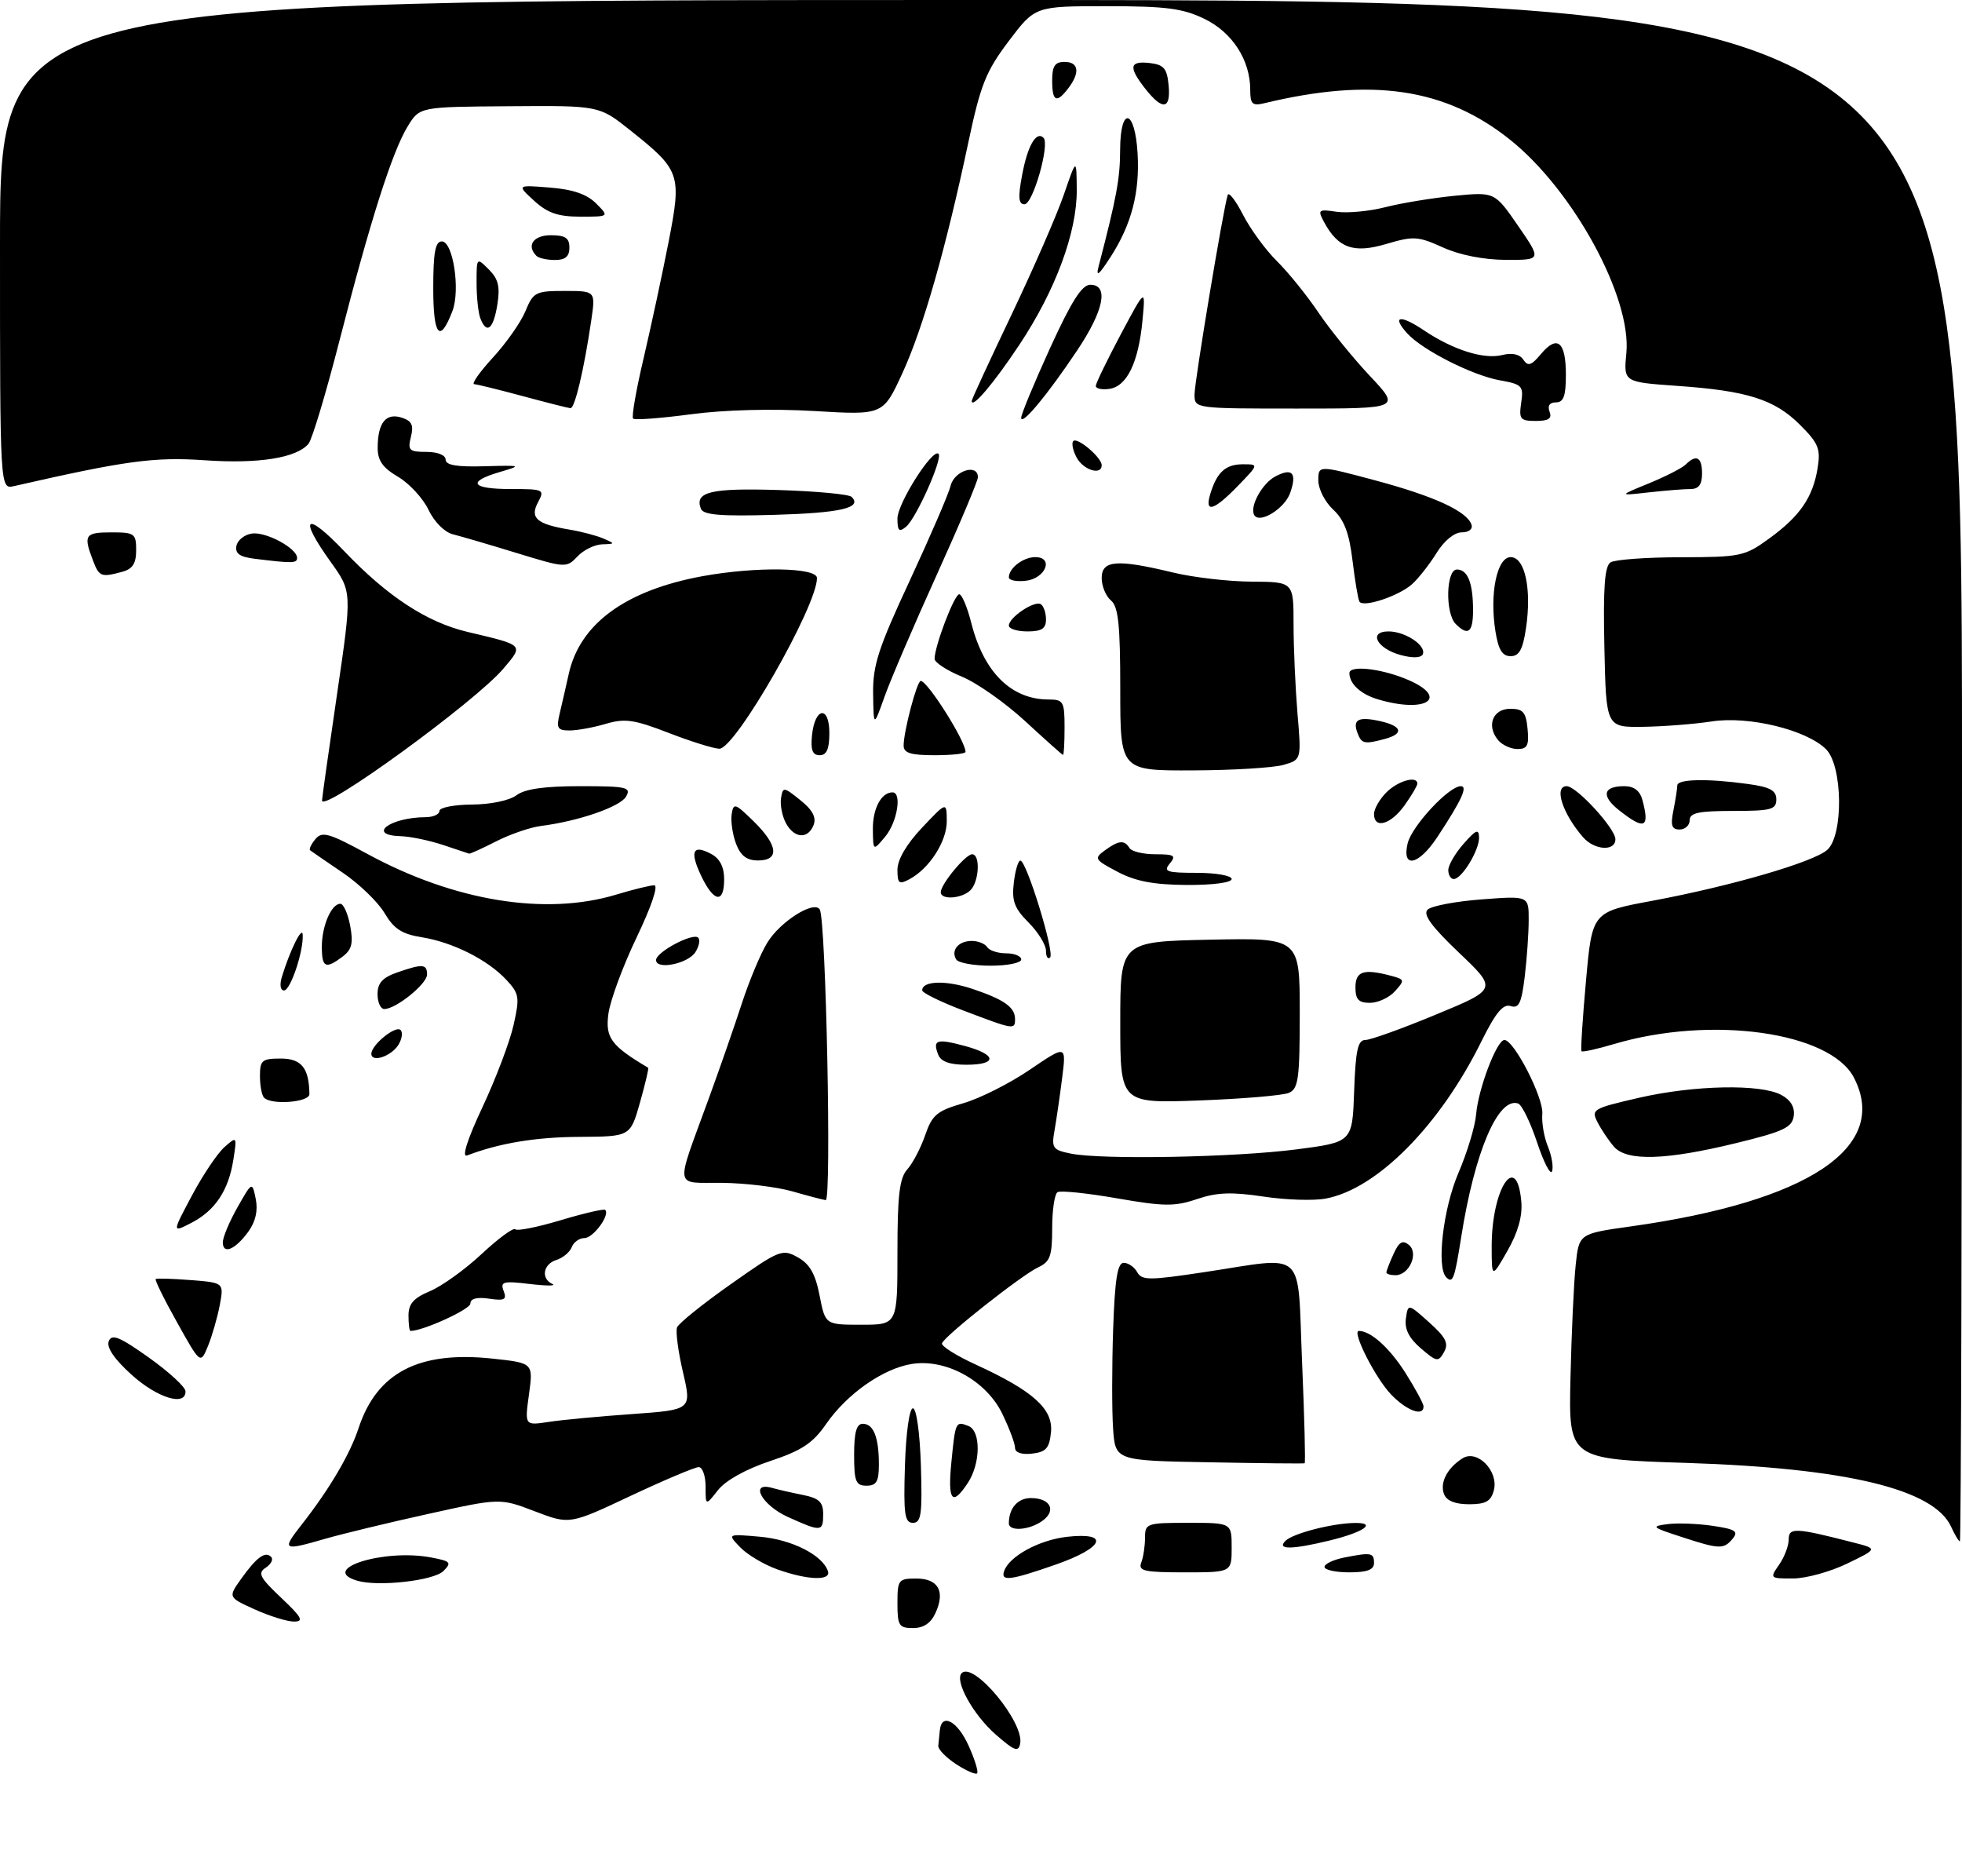 <?xml version="1.0" encoding="UTF-8" standalone="no"?>
<!DOCTYPE svg PUBLIC "-//W3C//DTD SVG 1.1//EN" "http://www.w3.org/Graphics/SVG/1.1/DTD/svg11.dtd" >
<svg xmlns="http://www.w3.org/2000/svg" xmlns:xlink="http://www.w3.org/1999/xlink" version="1.1" viewBox="0 0 317 303">
 <g >
 <path fill="currentColor"
d=" M 154.46 284.97 C 152.83 283.91 151.54 282.57 151.60 282.02 C 151.66 281.46 151.77 280.32 151.85 279.50 C 152.14 276.64 154.71 278.02 156.50 282.01 C 157.50 284.22 158.11 286.22 157.87 286.47 C 157.62 286.71 156.09 286.04 154.46 284.97 Z  M 160.87 280.19 C 157.22 276.99 154.18 271.49 155.38 270.28 C 157.31 268.36 165.49 278.21 164.83 281.66 C 164.55 283.09 163.90 282.85 160.87 280.19 Z  M 145.00 259.00 C 145.00 255.21 145.16 255.00 148.03 255.00 C 151.60 255.00 152.75 257.06 151.15 260.56 C 150.40 262.21 149.22 263.00 147.52 263.00 C 145.25 263.00 145.00 262.61 145.00 259.00 Z  M 41.17 259.99 C 36.84 258.03 36.84 258.03 38.97 255.04 C 41.46 251.55 42.87 250.52 43.82 251.52 C 44.19 251.91 43.79 252.69 42.93 253.25 C 41.59 254.11 41.97 254.84 45.43 258.11 C 48.77 261.26 49.14 261.95 47.50 261.95 C 46.40 261.95 43.55 261.07 41.17 259.99 Z  M 57.75 255.36 C 51.40 253.51 61.97 250.15 69.62 251.59 C 72.82 252.19 73.02 252.41 71.64 253.79 C 70.09 255.34 61.14 256.35 57.75 255.36 Z  M 125.59 253.52 C 123.44 252.75 120.74 251.15 119.59 249.95 C 117.50 247.78 117.50 247.78 122.82 248.25 C 127.95 248.70 132.91 251.22 133.77 253.81 C 134.30 255.40 130.48 255.26 125.59 253.52 Z  M 162.23 253.81 C 163.03 251.42 167.88 248.77 172.39 248.26 C 179.43 247.47 178.39 250.02 170.56 252.75 C 163.26 255.30 161.66 255.51 162.23 253.81 Z  M 287.44 252.78 C 288.30 251.56 289.00 249.72 289.00 248.70 C 289.00 246.72 290.03 246.76 299.45 249.18 C 303.40 250.19 303.40 250.19 298.45 252.58 C 295.73 253.90 291.79 254.99 289.69 254.99 C 285.96 255.00 285.92 254.96 287.44 252.78 Z  M 184.39 252.42 C 184.73 251.55 185.00 249.75 185.00 248.42 C 185.00 246.09 185.26 246.00 192.00 246.00 C 199.00 246.00 199.00 246.00 199.00 250.00 C 199.00 254.00 199.00 254.00 191.39 254.00 C 184.87 254.00 183.87 253.78 184.39 252.42 Z  M 214.00 253.12 C 214.00 252.64 215.41 251.97 217.12 251.62 C 221.56 250.74 222.00 250.82 222.00 252.50 C 222.00 253.58 220.89 254.00 218.00 254.00 C 215.80 254.00 214.00 253.61 214.00 253.12 Z  M 48.77 246.25 C 53.22 240.58 56.55 234.92 57.93 230.72 C 60.89 221.72 67.66 218.20 79.55 219.47 C 86.16 220.18 86.16 220.18 85.47 225.23 C 84.77 230.29 84.77 230.29 88.64 229.70 C 90.76 229.37 96.83 228.80 102.13 228.43 C 111.76 227.74 111.76 227.74 110.35 221.68 C 109.57 218.34 109.14 215.08 109.39 214.43 C 109.64 213.78 113.54 210.64 118.07 207.45 C 125.96 201.89 126.40 201.71 128.90 203.11 C 130.83 204.19 131.74 205.77 132.42 209.28 C 133.34 214.00 133.34 214.00 139.17 214.00 C 145.00 214.00 145.00 214.00 145.00 202.33 C 145.00 193.05 145.33 190.30 146.60 188.89 C 147.47 187.93 148.77 185.44 149.48 183.38 C 150.61 180.10 151.38 179.45 155.63 178.22 C 158.31 177.45 163.15 175.01 166.39 172.80 C 172.29 168.79 172.29 168.79 171.61 174.14 C 171.24 177.09 170.68 180.90 170.38 182.61 C 169.87 185.47 170.09 185.77 173.04 186.36 C 178.09 187.37 199.60 186.96 209.50 185.67 C 218.50 184.50 218.50 184.50 218.79 176.25 C 219.02 169.66 219.39 168.00 220.60 168.00 C 221.44 168.00 226.58 166.15 232.02 163.89 C 241.92 159.79 241.92 159.79 235.74 153.91 C 231.31 149.69 229.87 147.73 230.65 146.95 C 231.25 146.35 235.17 145.61 239.37 145.29 C 247.00 144.71 247.00 144.71 246.99 148.61 C 246.99 150.75 246.70 154.87 246.35 157.77 C 245.83 162.06 245.41 162.95 244.07 162.52 C 242.85 162.13 241.65 163.59 239.34 168.25 C 232.62 181.84 222.48 192.07 214.20 193.62 C 212.26 193.99 207.71 193.84 204.09 193.29 C 198.97 192.52 196.58 192.62 193.37 193.71 C 189.78 194.92 188.07 194.90 180.48 193.58 C 175.66 192.74 171.34 192.29 170.86 192.59 C 170.39 192.88 170.00 195.49 170.00 198.40 C 170.00 202.90 169.67 203.83 167.75 204.72 C 165.13 205.93 152.64 215.78 152.20 216.99 C 152.03 217.44 154.49 218.99 157.66 220.44 C 166.91 224.68 170.17 227.60 169.81 231.34 C 169.55 233.95 169.02 234.56 166.75 234.82 C 165.05 235.01 164.00 234.66 164.00 233.88 C 164.00 233.19 163.07 230.72 161.94 228.38 C 159.35 223.03 152.82 219.44 147.30 220.34 C 142.66 221.09 136.85 225.16 133.48 230.03 C 131.32 233.15 129.55 234.32 124.41 236.03 C 120.51 237.33 117.24 239.15 116.01 240.71 C 114.00 243.27 114.00 243.27 114.00 240.13 C 114.00 238.41 113.50 237.00 112.89 237.00 C 112.28 237.00 107.33 239.09 101.90 241.64 C 92.03 246.29 92.03 246.29 86.41 244.14 C 80.79 241.99 80.79 241.99 69.15 244.57 C 62.74 245.98 55.28 247.79 52.57 248.57 C 45.66 250.57 45.47 250.46 48.77 246.25 Z  M 207.68 248.92 C 208.90 247.70 215.28 246.06 218.95 246.02 C 222.54 245.99 220.28 247.54 214.81 248.86 C 208.72 250.34 206.24 250.36 207.68 248.92 Z  M 271.50 248.22 C 266.86 246.71 266.71 246.56 269.44 246.21 C 271.06 246.00 274.35 246.13 276.75 246.49 C 280.40 247.03 280.93 247.38 279.94 248.57 C 278.49 250.32 277.81 250.29 271.50 248.22 Z  M 315.24 246.63 C 312.47 240.56 298.38 237.16 272.47 236.32 C 253.44 235.71 253.44 235.71 253.74 222.60 C 253.91 215.40 254.28 207.20 254.58 204.39 C 255.11 199.29 255.11 199.29 263.46 198.12 C 292.18 194.10 305.36 185.33 299.54 174.09 C 295.72 166.69 276.46 164.00 260.77 168.66 C 258.04 169.47 255.68 169.99 255.52 169.82 C 255.37 169.64 255.70 164.51 256.25 158.41 C 257.25 147.32 257.25 147.32 266.88 145.53 C 279.63 143.16 293.07 139.25 295.24 137.28 C 297.87 134.90 297.73 123.73 295.04 121.04 C 291.90 117.90 282.55 115.62 276.58 116.54 C 273.79 116.97 268.80 117.36 265.50 117.41 C 259.50 117.50 259.50 117.50 259.22 104.58 C 259.01 94.91 259.26 91.45 260.22 90.84 C 260.92 90.40 266.04 90.02 271.60 90.02 C 281.21 90.00 281.90 89.86 285.81 87.02 C 290.81 83.40 292.90 80.36 293.67 75.63 C 294.18 72.51 293.82 71.62 290.83 68.63 C 286.72 64.52 282.31 63.12 270.91 62.33 C 262.32 61.72 262.32 61.72 262.77 57.05 C 263.64 48.04 254.20 30.72 243.97 22.56 C 233.53 14.23 221.69 12.48 204.25 16.68 C 202.34 17.14 202.00 16.81 202.00 14.51 C 202.00 9.70 199.11 5.23 194.59 3.04 C 191.08 1.35 188.41 1.00 178.80 1.00 C 167.24 1.00 167.24 1.00 162.98 6.64 C 159.29 11.53 158.43 13.69 156.47 22.93 C 152.84 40.09 149.14 53.02 145.80 60.28 C 142.68 67.06 142.68 67.06 131.59 66.40 C 124.79 66.00 117.07 66.20 111.64 66.92 C 106.76 67.57 102.55 67.89 102.29 67.62 C 102.02 67.35 102.79 62.94 104.00 57.82 C 105.20 52.69 107.01 44.27 108.02 39.10 C 110.16 28.11 109.96 27.52 101.78 21.01 C 96.80 17.05 96.80 17.05 82.31 17.16 C 67.81 17.26 67.81 17.26 65.89 20.38 C 63.40 24.42 59.81 35.68 54.87 54.95 C 52.69 63.45 50.43 70.98 49.85 71.68 C 47.94 73.98 41.77 74.96 33.05 74.35 C 24.91 73.79 20.32 74.41 2.25 78.53 C 0.00 79.04 0.00 79.04 0.00 39.52 C 0.00 0.00 0.00 0.00 158.50 0.00 C 317.00 0.00 317.00 0.00 317.00 124.50 C 317.00 192.97 316.85 249.00 316.66 249.00 C 316.47 249.00 315.83 247.93 315.24 246.63 Z  M 127.25 245.03 C 123.07 243.13 121.03 239.31 124.75 240.36 C 125.71 240.63 127.96 241.15 129.75 241.50 C 132.34 242.03 133.00 242.65 133.00 244.58 C 133.00 247.48 132.70 247.50 127.25 245.03 Z  M 163.00 246.08 C 163.00 243.65 164.43 242.00 166.55 242.00 C 169.69 242.00 170.73 243.99 168.46 245.65 C 166.36 247.19 163.00 247.45 163.00 246.08 Z  M 146.21 236.75 C 146.38 231.44 146.93 227.50 147.50 227.50 C 148.07 227.50 148.62 231.44 148.79 236.75 C 149.03 244.62 148.84 246.00 147.50 246.00 C 146.16 246.00 145.97 244.62 146.21 236.75 Z  M 233.31 241.36 C 232.60 239.51 233.83 237.14 236.30 235.58 C 238.68 234.08 242.17 237.65 241.36 240.75 C 240.89 242.53 240.05 243.00 237.35 243.00 C 235.11 243.00 233.72 242.44 233.31 241.36 Z  M 153.71 236.25 C 154.36 229.63 154.40 229.55 156.46 230.35 C 158.50 231.13 158.46 236.37 156.38 239.54 C 153.85 243.40 153.10 242.47 153.71 236.25 Z  M 138.00 235.00 C 138.00 231.39 138.39 230.00 139.39 230.00 C 141.14 230.00 142.00 232.18 142.00 236.58 C 142.00 239.33 141.61 240.00 140.00 240.00 C 138.27 240.00 138.00 239.33 138.00 235.00 Z  M 195.34 236.22 C 180.19 235.95 180.19 235.95 179.84 230.73 C 179.64 227.85 179.65 220.67 179.85 214.75 C 180.13 206.62 180.55 204.00 181.56 204.00 C 182.30 204.00 183.28 204.68 183.74 205.51 C 184.49 206.85 185.68 206.85 194.54 205.51 C 211.31 202.99 209.58 201.39 210.38 220.13 C 210.76 229.00 210.94 236.31 210.79 236.38 C 210.63 236.45 203.68 236.38 195.34 236.22 Z  M 224.74 225.25 C 222.21 222.61 218.36 215.00 219.55 215.00 C 221.47 215.00 224.52 217.74 227.07 221.77 C 228.68 224.31 230.00 226.75 230.00 227.20 C 230.00 228.90 227.26 227.88 224.74 225.25 Z  M 21.24 222.06 C 18.47 219.56 17.19 217.67 17.57 216.67 C 18.05 215.42 19.30 215.93 24.06 219.31 C 27.30 221.62 29.96 224.06 29.97 224.75 C 30.03 227.25 25.40 225.83 21.24 222.06 Z  M 28.61 213.62 C 26.52 209.90 24.97 206.74 25.16 206.61 C 25.35 206.48 27.90 206.56 30.84 206.79 C 36.18 207.21 36.18 207.21 35.51 210.82 C 35.13 212.81 34.28 215.78 33.61 217.42 C 32.39 220.40 32.39 220.40 28.61 213.62 Z  M 229.56 217.81 C 227.64 216.16 226.91 214.69 227.15 213.00 C 227.50 210.57 227.50 210.57 230.90 213.61 C 233.61 216.04 234.10 217.01 233.31 218.42 C 232.39 220.06 232.13 220.01 229.56 217.81 Z  M 66.00 212.51 C 66.00 210.62 66.83 209.68 69.48 208.57 C 71.39 207.77 75.15 205.07 77.82 202.57 C 80.50 200.07 82.94 198.27 83.25 198.58 C 83.56 198.90 86.87 198.23 90.61 197.11 C 94.35 195.99 97.58 195.24 97.78 195.45 C 98.60 196.26 95.85 200.00 94.43 200.00 C 93.61 200.00 92.68 200.66 92.38 201.46 C 92.07 202.27 90.96 203.20 89.91 203.53 C 87.75 204.21 87.36 206.54 89.25 207.42 C 89.94 207.74 88.30 207.74 85.61 207.42 C 81.30 206.90 80.80 207.04 81.37 208.53 C 81.92 209.95 81.52 210.16 79.01 209.79 C 77.05 209.50 76.00 209.78 76.00 210.58 C 76.00 211.51 68.36 215.00 66.32 215.00 C 66.14 215.00 66.00 213.88 66.00 212.51 Z  M 233.67 206.33 C 232.06 204.73 233.17 195.22 235.63 189.50 C 237.05 186.20 238.34 181.93 238.50 180.00 C 238.84 175.89 241.84 168.00 243.07 168.00 C 244.62 168.00 249.41 177.33 249.19 179.93 C 249.07 181.35 249.47 183.71 250.09 185.20 C 250.70 186.68 251.01 188.48 250.77 189.20 C 250.53 189.91 249.44 187.83 248.35 184.56 C 247.27 181.30 245.88 178.46 245.28 178.26 C 242.04 177.18 238.25 186.10 236.08 199.88 C 235.01 206.65 234.73 207.40 233.67 206.33 Z  M 224.00 205.55 C 224.00 205.30 224.52 203.95 225.16 202.55 C 226.05 200.60 226.62 200.27 227.64 201.11 C 229.26 202.46 227.69 206.00 225.46 206.00 C 224.66 206.00 224.00 205.80 224.00 205.55 Z  M 241.01 201.40 C 240.99 192.01 245.08 185.80 245.80 194.14 C 246.00 196.46 245.25 199.10 243.56 202.06 C 241.02 206.50 241.02 206.50 241.01 201.40 Z  M 36.00 200.69 C 36.00 199.87 37.07 197.33 38.37 195.03 C 40.74 190.86 40.74 190.86 41.32 193.68 C 41.70 195.54 41.30 197.33 40.14 198.94 C 38.02 201.87 36.00 202.72 36.00 200.69 Z  M 31.01 193.13 C 32.77 189.82 35.14 186.30 36.26 185.31 C 38.28 183.52 38.30 183.54 37.70 187.36 C 36.92 192.32 34.76 195.56 30.89 197.56 C 27.80 199.15 27.80 199.15 31.01 193.13 Z  M 128.00 192.45 C 125.53 191.74 120.43 191.12 116.68 191.08 C 108.81 190.99 109.05 192.47 114.50 177.50 C 116.31 172.55 118.73 165.57 119.89 162.00 C 121.06 158.43 122.88 154.06 123.96 152.30 C 126.05 148.86 131.52 145.41 132.45 146.92 C 133.45 148.54 134.38 194.01 133.41 193.87 C 132.91 193.80 130.47 193.16 128.00 192.45 Z  M 77.97 178.81 C 80.13 174.20 82.39 168.24 82.98 165.57 C 83.99 161.09 83.90 160.52 81.79 158.26 C 78.77 155.03 73.15 152.21 68.12 151.40 C 64.93 150.89 63.64 150.05 62.13 147.50 C 61.07 145.71 58.02 142.76 55.35 140.96 C 52.68 139.15 50.32 137.53 50.11 137.36 C 49.89 137.19 50.27 136.38 50.96 135.55 C 52.04 134.25 53.13 134.56 59.35 137.94 C 73.38 145.57 88.15 147.98 99.59 144.51 C 102.29 143.69 105.04 143.02 105.70 143.01 C 106.41 143.00 105.25 146.44 102.87 151.41 C 100.65 156.04 98.59 161.60 98.30 163.77 C 97.78 167.64 98.72 168.92 104.73 172.49 C 104.85 172.56 104.25 175.09 103.40 178.11 C 101.84 183.60 101.84 183.60 93.67 183.65 C 86.58 183.68 80.64 184.67 75.46 186.66 C 74.57 187.00 75.50 184.07 77.97 178.81 Z  M 260.78 185.25 C 259.94 184.29 258.75 182.52 258.13 181.32 C 257.05 179.22 257.31 179.07 264.75 177.35 C 273.70 175.29 284.47 175.07 287.81 176.88 C 289.34 177.71 290.02 178.86 289.81 180.30 C 289.55 182.14 288.14 182.80 280.50 184.66 C 269.15 187.43 262.85 187.62 260.78 185.25 Z  M 42.67 177.33 C 42.30 176.97 42.00 175.39 42.00 173.83 C 42.00 171.28 42.33 171.00 45.38 171.00 C 48.71 171.00 49.94 172.54 49.99 176.75 C 50.00 178.06 43.88 178.55 42.67 177.33 Z  M 181.00 165.17 C 181.00 152.10 181.00 152.10 195.50 151.80 C 210.00 151.50 210.00 151.50 210.00 163.64 C 210.00 174.25 209.78 175.88 208.25 176.54 C 207.29 176.96 200.76 177.51 193.75 177.77 C 181.00 178.24 181.00 178.24 181.00 165.17 Z  M 151.58 170.36 C 150.66 167.96 151.33 167.74 155.90 168.97 C 161.09 170.37 161.20 172.00 156.11 172.00 C 153.42 172.00 152.02 171.49 151.58 170.36 Z  M 60.00 170.23 C 60.00 168.79 63.93 165.60 64.72 166.39 C 65.11 166.78 64.95 167.86 64.36 168.80 C 63.19 170.66 60.00 171.70 60.00 170.23 Z  M 155.75 163.28 C 152.04 161.88 149.00 160.39 149.00 159.98 C 149.00 158.43 152.85 158.32 157.10 159.74 C 162.23 161.46 164.00 162.71 164.00 164.62 C 164.00 166.38 163.83 166.35 155.75 163.28 Z  M 61.00 160.60 C 61.00 158.80 61.80 157.92 64.15 157.10 C 68.27 155.66 69.00 155.71 69.00 157.43 C 69.00 158.94 63.97 163.00 62.10 163.00 C 61.49 163.00 61.00 161.92 61.00 160.60 Z  M 219.00 159.50 C 219.00 156.88 220.33 156.45 224.79 157.64 C 226.96 158.22 226.99 158.35 225.38 160.13 C 224.45 161.16 222.63 162.00 221.35 162.00 C 219.51 162.00 219.00 161.46 219.00 159.50 Z  M 45.56 157.75 C 46.88 153.45 48.84 149.51 48.91 151.00 C 49.05 153.70 46.93 160.00 45.89 160.00 C 45.29 160.00 45.15 159.06 45.56 157.75 Z  M 52.00 152.93 C 52.00 149.58 53.54 146.00 54.99 146.00 C 55.50 146.00 56.21 147.60 56.58 149.55 C 57.10 152.36 56.85 153.40 55.37 154.52 C 52.60 156.61 52.00 156.33 52.00 152.93 Z  M 106.00 155.09 C 106.00 153.79 111.96 150.63 112.81 151.47 C 113.15 151.82 112.95 152.86 112.36 153.80 C 111.18 155.68 106.00 156.74 106.00 155.09 Z  M 154.50 155.00 C 153.59 153.52 154.85 152.00 157.00 152.00 C 158.04 152.00 159.16 152.45 159.50 153.00 C 159.84 153.55 161.22 154.00 162.56 154.00 C 163.90 154.00 165.00 154.45 165.00 155.00 C 165.00 155.55 162.78 156.00 160.06 156.00 C 157.34 156.00 154.84 155.55 154.50 155.00 Z  M 169.00 153.59 C 169.00 152.63 167.73 150.58 166.19 149.03 C 163.90 146.74 163.45 145.55 163.80 142.61 C 164.03 140.62 164.51 139.01 164.86 139.02 C 165.86 139.04 170.43 153.90 169.67 154.66 C 169.30 155.03 169.00 154.55 169.00 153.59 Z  M 113.30 141.51 C 111.40 137.51 111.92 136.35 114.91 137.95 C 116.31 138.70 117.00 140.05 117.00 142.04 C 117.00 146.02 115.34 145.78 113.30 141.51 Z  M 152.00 144.13 C 152.00 142.84 156.00 138.00 157.07 138.00 C 158.42 138.00 158.21 142.39 156.80 143.80 C 155.42 145.18 152.00 145.42 152.00 144.13 Z  M 145.00 140.50 C 145.00 138.87 146.46 136.37 148.97 133.71 C 152.95 129.50 152.95 129.50 152.97 132.62 C 153.00 135.89 150.17 140.31 146.92 142.04 C 145.26 142.93 145.00 142.73 145.00 140.50 Z  M 180.56 140.83 C 176.85 138.88 176.73 138.67 178.50 137.38 C 180.74 135.74 181.67 135.65 182.50 137.00 C 182.84 137.55 184.72 138.00 186.68 138.00 C 189.74 138.00 190.07 138.21 189.00 139.50 C 187.92 140.80 188.49 141.00 193.38 141.00 C 196.47 141.00 199.00 141.45 199.00 142.00 C 199.00 142.58 195.95 142.98 191.75 142.96 C 186.40 142.92 183.46 142.37 180.56 140.83 Z  M 234.00 140.56 C 234.00 139.76 235.11 137.85 236.47 136.31 C 238.47 134.03 238.94 133.84 238.97 135.29 C 239.01 137.36 236.18 142.00 234.88 142.00 C 234.40 142.00 234.00 141.35 234.00 140.56 Z  M 118.93 136.32 C 118.37 134.84 118.05 132.70 118.21 131.57 C 118.50 129.65 118.75 129.73 121.76 132.67 C 125.71 136.54 125.99 139.00 122.48 139.00 C 120.66 139.00 119.67 138.25 118.93 136.32 Z  M 227.43 136.25 C 228.08 133.47 234.09 127.00 236.02 127.00 C 237.20 127.00 236.15 129.27 232.21 135.25 C 229.21 139.79 226.46 140.37 227.43 136.25 Z  M 71.50 136.47 C 69.30 135.75 66.26 135.12 64.75 135.08 C 59.20 134.92 62.95 132.05 68.75 132.01 C 69.99 132.01 71.00 131.55 71.00 131.00 C 71.00 130.45 73.36 129.99 76.25 129.97 C 79.27 129.95 82.32 129.31 83.44 128.47 C 84.79 127.45 87.94 127.00 93.74 127.00 C 101.26 127.00 102.01 127.17 101.16 128.67 C 100.24 130.32 93.47 132.66 87.38 133.43 C 85.67 133.65 82.42 134.76 80.17 135.91 C 77.92 137.06 75.95 137.95 75.79 137.90 C 75.63 137.84 73.70 137.20 71.50 136.47 Z  M 141.03 133.95 C 141.00 130.61 142.39 128.00 144.20 128.00 C 145.76 128.00 144.97 132.81 143.03 135.14 C 141.07 137.50 141.07 137.50 141.03 133.95 Z  M 255.78 135.25 C 252.44 131.41 251.02 127.00 253.13 127.00 C 254.72 127.00 261.00 133.84 261.00 135.57 C 261.00 137.57 257.62 137.36 255.78 135.25 Z  M 126.97 132.95 C 126.37 131.82 126.02 130.02 126.19 128.95 C 126.49 127.07 126.60 127.08 129.31 129.26 C 131.27 130.82 131.92 132.04 131.46 133.26 C 130.55 135.61 128.32 135.46 126.97 132.95 Z  M 270.38 130.88 C 270.72 129.16 271.00 127.36 271.00 126.88 C 271.00 125.85 275.85 125.74 282.36 126.64 C 285.99 127.13 287.00 127.68 287.00 129.14 C 287.00 130.78 286.16 131.00 280.00 131.00 C 274.44 131.00 273.00 131.31 273.00 132.50 C 273.00 133.32 272.27 134.00 271.38 134.00 C 270.09 134.00 269.88 133.35 270.38 130.88 Z  M 222.00 131.50 C 222.00 130.68 222.90 129.10 224.00 128.00 C 225.87 126.13 229.00 125.25 229.00 126.60 C 229.00 126.92 228.07 128.50 226.93 130.10 C 224.72 133.20 222.00 133.97 222.00 131.50 Z  M 261.63 130.92 C 258.65 128.58 258.98 127.00 262.44 127.00 C 264.01 127.00 264.96 127.73 265.37 129.25 C 266.58 133.76 265.72 134.14 261.63 130.92 Z  M 52.03 129.31 C 52.04 128.86 53.14 121.09 54.47 112.04 C 56.88 95.58 56.88 95.58 53.44 90.79 C 48.15 83.42 49.36 82.47 55.64 89.06 C 62.58 96.34 68.95 100.51 75.50 102.07 C 84.76 104.26 84.62 104.12 81.36 107.98 C 76.88 113.31 51.96 131.43 52.03 129.31 Z  M 181.00 111.37 C 181.00 100.92 180.69 97.99 179.50 97.00 C 178.68 96.32 178.00 94.69 178.00 93.38 C 178.00 90.49 180.47 90.30 189.50 92.48 C 192.80 93.28 198.54 93.94 202.25 93.96 C 209.00 94.00 209.00 94.00 209.00 100.85 C 209.00 104.62 209.29 111.08 209.63 115.21 C 210.27 122.72 210.27 122.72 207.38 123.56 C 205.80 124.02 199.21 124.43 192.75 124.45 C 181.00 124.50 181.00 124.50 181.00 111.37 Z  M 131.19 118.83 C 131.64 114.24 134.00 113.90 134.00 118.42 C 134.00 121.00 133.56 122.00 132.44 122.00 C 131.28 122.00 130.96 121.17 131.19 118.83 Z  M 146.00 120.44 C 146.00 118.15 148.15 110.00 148.76 110.00 C 149.87 110.00 156.00 119.70 156.00 121.46 C 156.00 121.76 153.75 122.00 151.00 122.00 C 147.14 122.00 146.00 121.64 146.00 120.44 Z  M 165.65 116.51 C 162.44 113.55 157.83 110.30 155.41 109.31 C 152.99 108.31 151.01 107.02 151.00 106.43 C 151.00 104.39 154.19 96.00 154.98 96.00 C 155.41 96.00 156.28 98.07 156.92 100.59 C 158.94 108.60 163.38 113.00 169.45 113.00 C 171.81 113.00 172.00 113.34 172.00 117.50 C 172.00 119.97 171.89 121.98 171.75 121.95 C 171.61 121.93 168.87 119.48 165.65 116.51 Z  M 108.00 118.38 C 102.46 116.24 100.97 116.02 97.88 116.93 C 95.90 117.52 93.26 118.00 92.02 118.00 C 90.07 118.00 89.86 117.63 90.43 115.25 C 90.79 113.74 91.45 110.87 91.89 108.88 C 93.67 100.78 101.05 95.38 113.43 93.09 C 122.10 91.50 132.00 91.65 132.00 93.38 C 132.00 97.95 118.79 121.02 116.22 120.95 C 115.27 120.92 111.58 119.77 108.00 118.38 Z  M 242.04 119.55 C 240.12 117.23 241.19 114.50 244.01 114.50 C 246.09 114.50 246.55 115.04 246.81 117.75 C 247.07 120.41 246.77 121.00 245.19 121.00 C 244.12 121.00 242.70 120.35 242.04 119.55 Z  M 219.35 118.46 C 218.49 116.24 219.44 115.72 222.93 116.48 C 226.55 117.28 226.90 118.52 223.75 119.37 C 220.45 120.25 220.00 120.16 219.35 118.46 Z  M 141.07 112.07 C 141.01 107.46 141.90 104.73 147.00 93.77 C 150.29 86.68 153.27 79.79 153.60 78.44 C 154.21 76.01 158.00 74.85 158.00 77.09 C 158.00 77.70 155.01 84.78 151.36 92.84 C 147.70 100.91 143.91 109.75 142.93 112.50 C 141.15 117.50 141.15 117.50 141.07 112.07 Z  M 222.59 112.96 C 219.85 112.14 218.05 110.48 218.02 108.75 C 217.99 107.47 222.77 107.93 226.98 109.61 C 234.38 112.57 230.69 115.38 222.59 112.96 Z  M 226.36 105.83 C 222.47 104.80 221.00 102.00 224.34 102.00 C 227.03 102.00 230.44 104.25 229.89 105.67 C 229.65 106.28 228.30 106.35 226.36 105.83 Z  M 241.62 102.00 C 240.64 95.92 241.86 90.00 244.08 90.00 C 246.39 90.00 247.50 95.18 246.55 101.51 C 246.04 104.93 245.45 106.00 244.07 106.00 C 242.73 106.00 242.09 104.96 241.62 102.00 Z  M 163.00 101.06 C 163.00 99.74 167.14 96.97 168.16 97.60 C 168.62 97.89 169.00 98.99 169.00 100.06 C 169.00 101.55 168.30 102.00 166.00 102.00 C 164.35 102.00 163.00 101.58 163.00 101.06 Z  M 235.20 100.80 C 233.48 99.08 233.63 92.00 235.39 92.00 C 237.14 92.00 238.00 94.18 238.00 98.58 C 238.00 102.17 237.20 102.80 235.20 100.80 Z  M 219.64 97.18 C 219.42 96.80 218.92 93.81 218.52 90.52 C 217.99 86.10 217.18 83.97 215.40 82.32 C 214.08 81.10 213.00 78.98 213.00 77.62 C 213.00 75.14 213.00 75.14 222.23 77.61 C 231.74 80.16 237.03 82.59 237.75 84.76 C 237.99 85.47 237.31 86.00 236.16 86.00 C 234.98 86.00 233.33 87.35 232.11 89.32 C 230.99 91.14 229.21 93.40 228.17 94.35 C 226.03 96.28 220.23 98.21 219.64 97.18 Z  M 163.00 93.27 C 163.00 91.77 165.32 90.00 167.27 90.00 C 170.32 90.00 168.94 93.45 165.74 93.82 C 164.23 93.99 163.00 93.74 163.00 93.27 Z  M 14.98 90.43 C 13.45 86.42 13.74 86.00 18.00 86.00 C 21.74 86.00 22.00 86.19 22.00 88.88 C 22.00 91.03 21.42 91.92 19.75 92.37 C 16.30 93.30 16.02 93.18 14.98 90.43 Z  M 83.50 89.34 C 79.10 87.99 74.45 86.63 73.17 86.31 C 71.83 85.98 70.16 84.30 69.23 82.35 C 68.34 80.49 66.13 78.09 64.31 77.02 C 61.81 75.55 61.00 74.38 61.02 72.28 C 61.04 68.30 62.35 66.66 64.88 67.46 C 66.54 67.99 66.87 68.67 66.39 70.57 C 65.85 72.75 66.10 73.00 68.89 73.00 C 70.71 73.00 72.00 73.52 72.00 74.25 C 72.00 75.14 73.82 75.45 78.25 75.32 C 84.29 75.15 84.37 75.19 80.75 76.25 C 75.37 77.83 76.13 79.00 82.54 79.00 C 87.87 79.00 88.03 79.08 86.93 81.13 C 85.57 83.68 86.71 84.67 92.00 85.55 C 93.92 85.87 96.40 86.52 97.50 87.00 C 99.42 87.83 99.41 87.87 97.29 87.93 C 96.07 87.97 94.27 88.85 93.29 89.90 C 91.53 91.76 91.35 91.75 83.50 89.34 Z  M 41.19 90.27 C 38.74 89.97 37.96 89.43 38.20 88.18 C 38.38 87.26 39.50 86.36 40.70 86.19 C 42.97 85.86 48.00 88.57 48.00 90.12 C 48.00 91.00 47.27 91.02 41.19 90.27 Z  M 145.00 83.77 C 145.00 81.32 150.69 72.36 151.64 73.31 C 152.36 74.03 148.04 83.73 146.39 85.09 C 145.27 86.02 145.00 85.77 145.00 83.77 Z  M 113.24 82.18 C 112.19 79.45 114.83 78.82 125.81 79.16 C 131.88 79.35 137.18 79.84 137.60 80.27 C 139.37 82.04 135.84 82.86 125.12 83.17 C 116.39 83.42 113.63 83.19 113.24 82.18 Z  M 202.65 83.21 C 201.86 81.87 203.89 78.13 206.03 76.98 C 208.80 75.50 209.60 76.39 208.44 79.66 C 207.53 82.19 203.50 84.66 202.65 83.21 Z  M 195.56 79.75 C 196.63 76.26 198.02 75.00 200.82 75.00 C 203.39 75.00 203.39 75.00 200.00 78.50 C 196.09 82.53 194.57 82.96 195.56 79.75 Z  M 266.42 78.08 C 269.12 76.97 271.80 75.60 272.37 75.03 C 274.07 73.33 275.00 73.85 275.00 76.50 C 275.00 78.27 274.46 79.00 273.14 79.00 C 272.12 79.00 269.08 79.24 266.39 79.54 C 261.50 80.09 261.50 80.09 266.42 78.08 Z  M 173.95 73.91 C 173.34 72.77 173.10 71.57 173.41 71.25 C 174.08 70.58 178.00 73.91 178.00 75.15 C 178.00 76.85 175.04 75.94 173.95 73.91 Z  M 164.99 67.50 C 164.98 66.95 167.08 61.89 169.65 56.25 C 173.11 48.67 174.80 46.00 176.16 46.00 C 179.19 46.00 178.36 50.15 174.05 56.59 C 169.29 63.72 165.02 68.87 164.99 67.50 Z  M 245.78 65.06 C 246.18 62.34 245.93 62.08 242.35 61.44 C 237.90 60.65 229.81 56.55 227.36 53.85 C 224.81 51.02 226.20 50.77 230.06 53.36 C 234.78 56.53 239.75 58.10 242.73 57.35 C 244.33 56.95 245.54 57.22 246.13 58.11 C 246.87 59.23 247.42 59.05 248.99 57.17 C 251.62 54.04 253.00 55.20 253.00 60.56 C 253.00 63.97 252.63 65.00 251.39 65.00 C 250.38 65.00 250.00 65.55 250.36 66.50 C 250.79 67.61 250.22 68.00 248.14 68.00 C 245.62 68.00 245.39 67.71 245.78 65.06 Z  M 84.50 64.00 C 80.65 62.96 77.11 62.09 76.62 62.06 C 76.14 62.03 77.50 60.09 79.65 57.75 C 81.80 55.41 84.17 52.04 84.90 50.25 C 86.16 47.20 86.54 47.00 91.23 47.00 C 96.23 47.00 96.23 47.00 95.53 51.75 C 94.37 59.68 92.87 66.00 92.17 65.94 C 91.80 65.91 88.35 65.04 84.50 64.00 Z  M 193.00 63.72 C 193.00 61.62 197.64 33.75 198.36 31.50 C 198.54 30.95 199.65 32.39 200.83 34.69 C 202.02 37.00 204.48 40.38 206.32 42.19 C 208.16 44.01 211.18 47.75 213.03 50.50 C 214.89 53.25 218.63 57.86 221.35 60.75 C 226.29 66.00 226.29 66.00 209.65 66.00 C 193.00 66.00 193.00 66.00 193.00 63.72 Z  M 157.00 64.77 C 157.00 64.51 159.89 58.26 163.42 50.86 C 166.94 43.47 170.75 34.74 171.88 31.46 C 173.93 25.50 173.93 25.50 173.97 30.70 C 174.01 37.55 170.53 46.92 164.69 55.71 C 160.55 61.94 157.00 66.12 157.00 64.77 Z  M 177.05 62.32 C 177.08 61.87 178.90 58.12 181.09 54.00 C 185.09 46.50 185.09 46.50 184.59 51.77 C 183.95 58.55 182.08 62.42 179.24 62.82 C 178.01 63.00 177.02 62.77 177.05 62.32 Z  M 70.00 46.56 C 70.00 40.78 70.33 39.00 71.39 39.00 C 73.20 39.00 74.40 46.83 73.10 50.24 C 71.07 55.57 70.00 54.29 70.00 46.56 Z  M 77.61 51.42 C 77.27 50.55 77.00 47.97 77.00 45.70 C 77.00 41.57 77.01 41.56 78.98 43.53 C 80.53 45.08 80.82 46.32 80.35 49.25 C 79.71 53.20 78.62 54.06 77.61 51.42 Z  M 177.51 43.00 C 180.42 31.82 180.97 28.85 180.98 24.17 C 181.01 17.06 183.38 17.58 183.80 24.78 C 184.17 31.09 182.82 36.26 179.44 41.50 C 177.53 44.46 177.03 44.85 177.51 43.00 Z  M 86.67 41.33 C 85.01 39.67 86.18 38.00 89.00 38.00 C 91.33 38.00 92.00 38.44 92.00 40.00 C 92.00 41.43 91.33 42.00 89.67 42.00 C 88.38 42.00 87.03 41.70 86.67 41.33 Z  M 233.13 39.97 C 229.11 38.15 228.38 38.11 223.98 39.41 C 218.70 40.98 216.19 40.09 213.90 35.82 C 212.87 33.89 213.01 33.77 215.96 34.21 C 217.71 34.46 221.24 34.13 223.82 33.47 C 226.39 32.81 231.43 31.98 235.00 31.63 C 241.50 31.00 241.50 31.00 245.29 36.50 C 249.08 42.00 249.08 42.00 243.29 41.98 C 239.70 41.96 235.84 41.20 233.13 39.97 Z  M 86.31 32.44 C 83.50 29.87 83.50 29.87 88.83 30.30 C 92.55 30.59 94.82 31.37 96.31 32.86 C 98.44 35.00 98.44 35.00 93.78 35.00 C 90.17 35.00 88.48 34.42 86.31 32.44 Z  M 165.14 28.29 C 166.02 23.55 167.43 21.10 168.60 22.26 C 169.65 23.32 166.89 33.00 165.53 33.00 C 164.56 33.00 164.46 31.89 165.14 28.29 Z  M 185.07 14.37 C 182.29 10.83 182.46 9.81 185.75 10.18 C 188.04 10.45 188.55 11.04 188.81 13.75 C 189.19 17.68 187.86 17.90 185.07 14.37 Z  M 170.00 13.00 C 170.00 10.67 170.44 10.00 172.00 10.00 C 174.29 10.00 174.54 11.71 172.61 14.25 C 170.70 16.76 170.00 16.42 170.00 13.00 Z "/>
</g>
</svg>